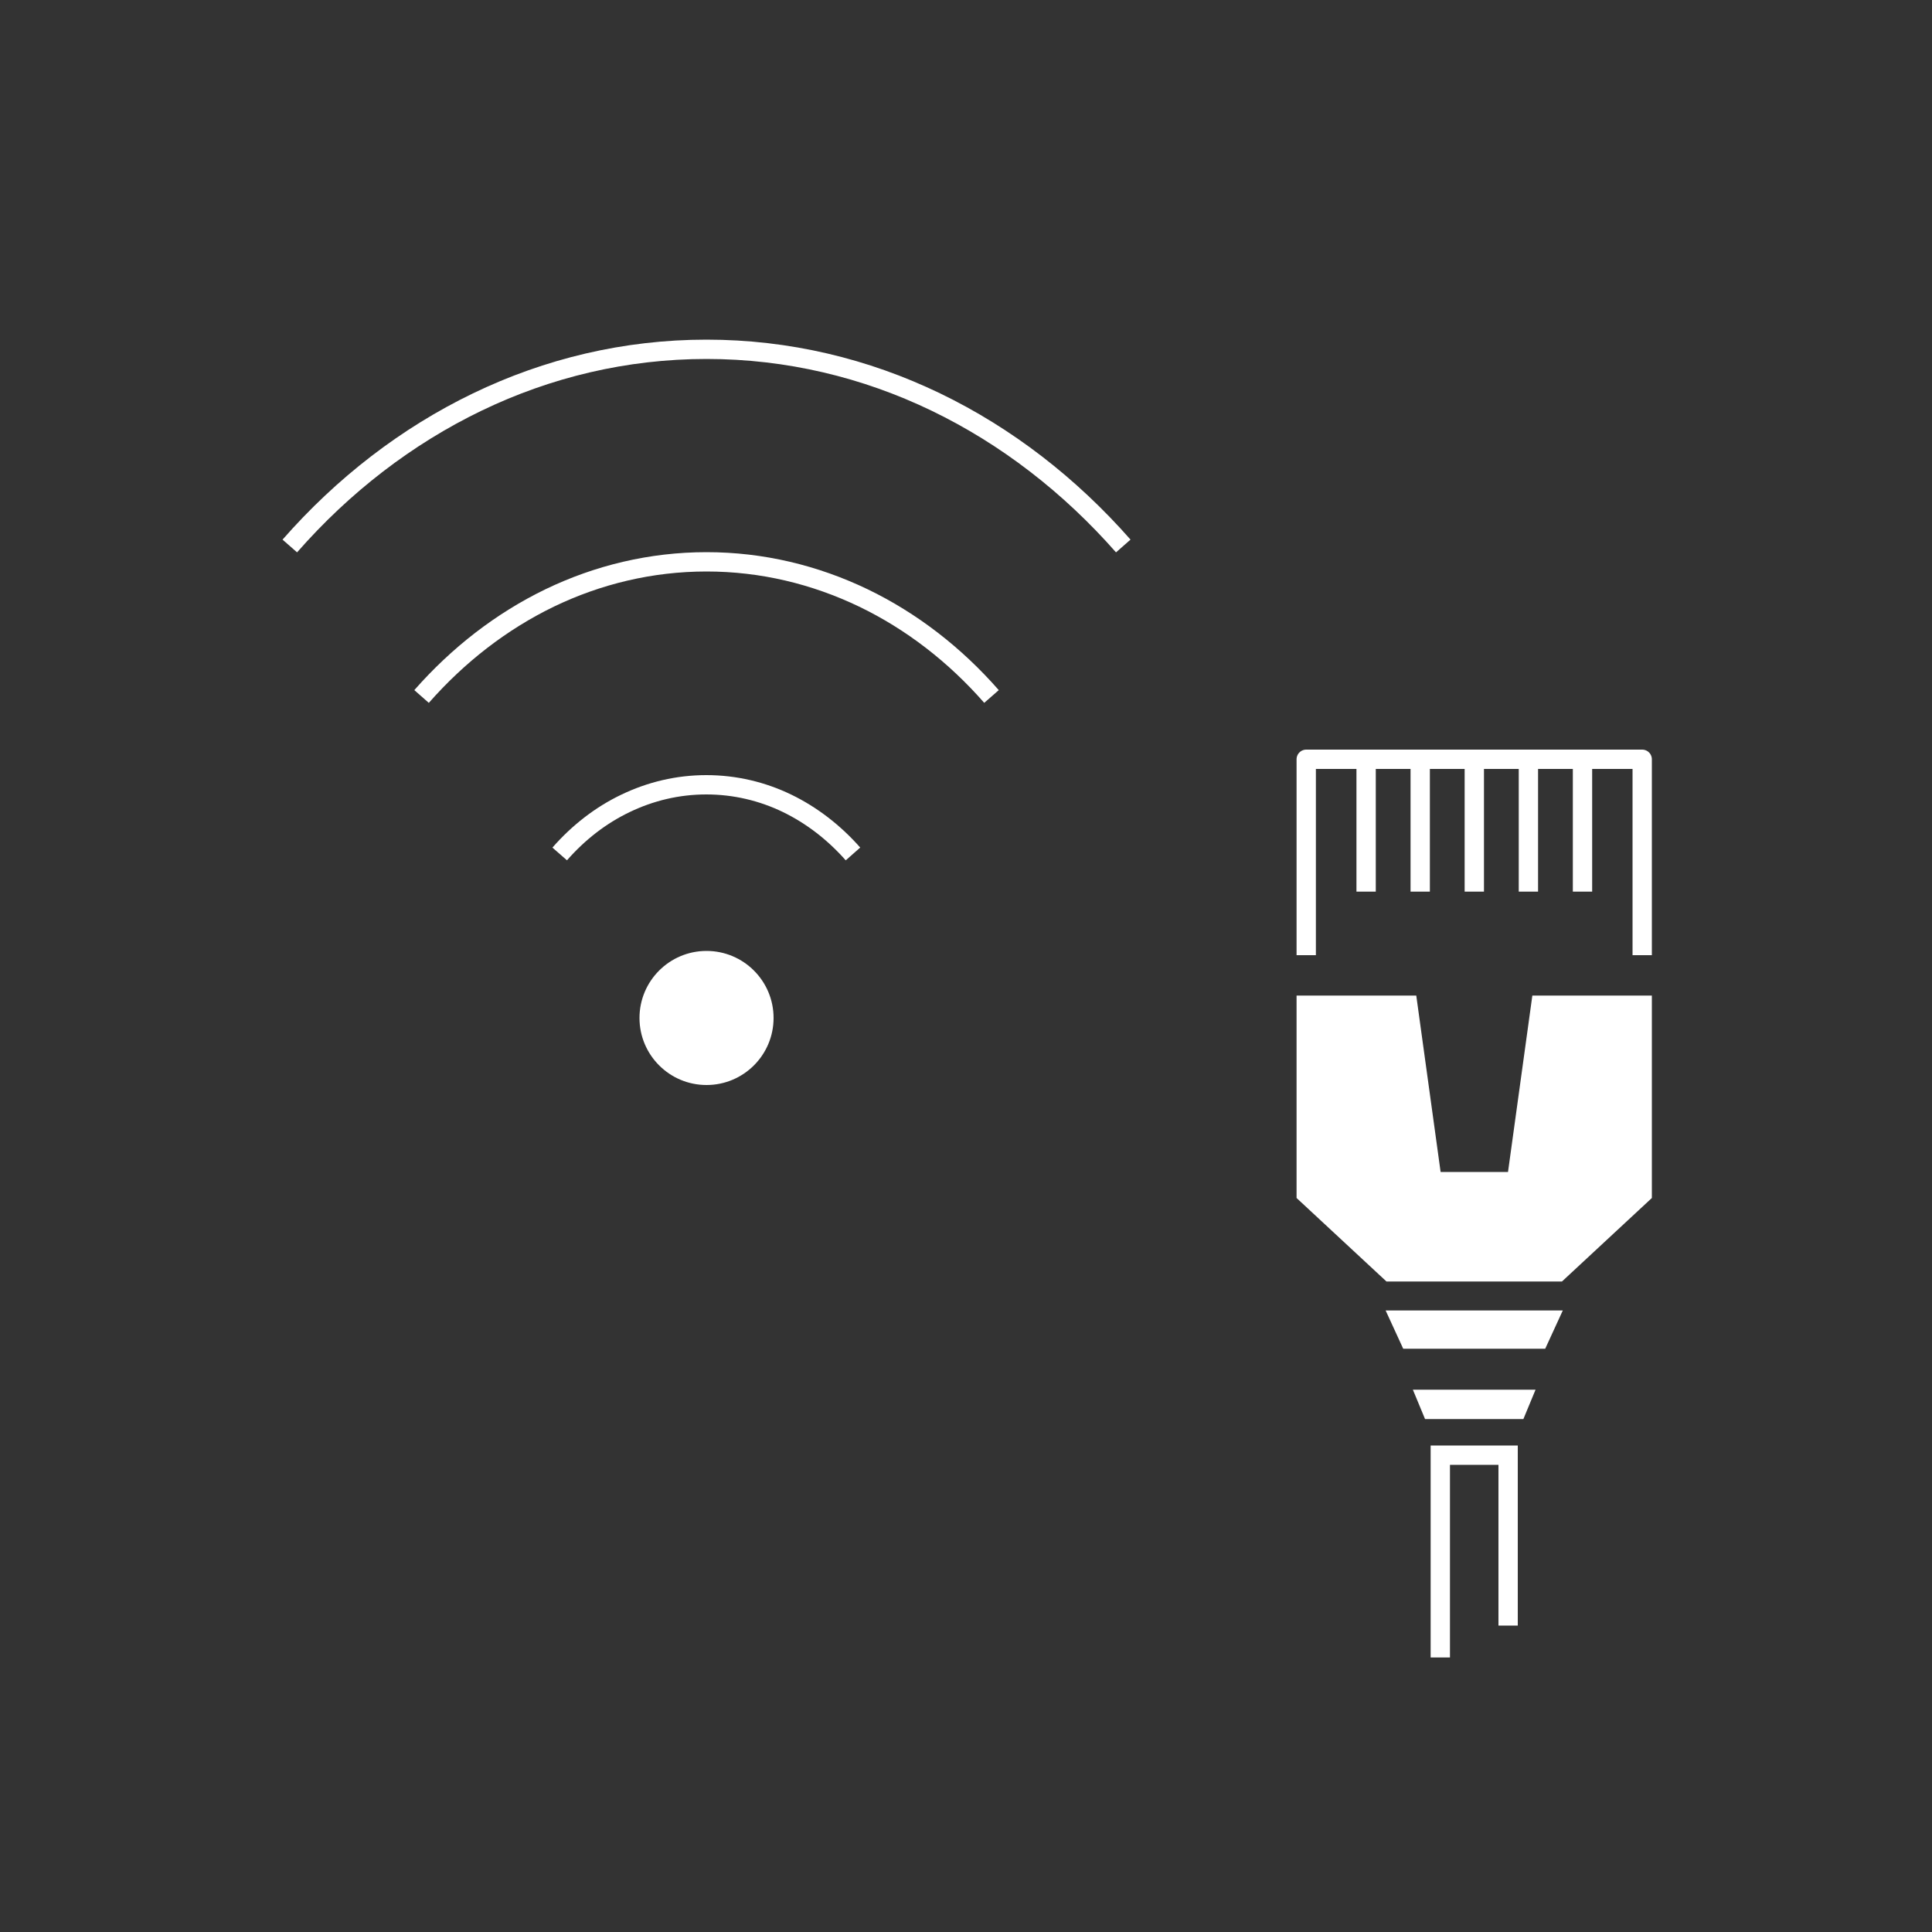 <?xml version="1.0" encoding="utf-8"?>
<!-- Generator: Adobe Illustrator 24.1.0, SVG Export Plug-In . SVG Version: 6.00 Build 0)  -->
<svg version="1.1" id="Ebene_1" xmlns="http://www.w3.org/2000/svg" xmlns:xlink="http://www.w3.org/1999/xlink" x="0px" y="0px"
	 viewBox="0 0 1000 1000" style="enable-background:new 0 0 1000 1000;" xml:space="preserve">
<rect x="0" y="0" width="1000" height="1000" fill="#333333" stroke="none"/>
<style type="text/css">
	.st0{fill:#FFFFFF;}
	.st1{fill:none;stroke:#FFFFFF;stroke-width:10;stroke-miterlimit:10;}
	.st2{fill:none;stroke:#FFFFFF;stroke-width:10;stroke-linejoin:round;stroke-miterlimit:10;}
</style>
<circle class="st0" cx="365.7" cy="526.9" r="34.7"/>
<path class="st1" d="M289.7,442c9.7-11.1,21.3-20.1,34.1-26.2c12.9-6.2,27-9.6,41.8-9.6s29,3.4,41.8,9.6s24.4,15.2,34.1,26.2"/>
<path class="st1" d="M218.2,360.5c18.9-21.5,41.3-38.9,66.3-51c24.9-12,52.4-18.7,81.2-18.7c28.8,0,56.2,6.7,81.2,18.7
	c24.9,12,47.4,29.4,66.3,51"/>
<path class="st1" d="M150,282.6c27.6-31.5,60.5-56.9,97-74.5s76.6-27.3,118.7-27.3s82.2,9.7,118.7,27.3s69.4,43.1,97,74.5"/>
<g>
	<path class="st2" d="M676.1,494.4V393c0,0,0,0,0,0H850c0,0,0,0,0,0v101.4"/>
</g>
<g>
	<line class="st1" x1="707.1" y1="395.7" x2="707.1" y2="461.5"/>
	<line class="st1" x1="735.1" y1="395.7" x2="735.1" y2="461.5"/>
	<line class="st1" x1="763.1" y1="395.7" x2="763.1" y2="461.5"/>
	<line class="st1" x1="791.1" y1="395.7" x2="791.1" y2="461.5"/>
	<line class="st1" x1="819.1" y1="395.7" x2="819.1" y2="461.5"/>
</g>
<g>
	<polygon class="st0" points="806.5,520.3 797.5,520.3 784.9,611.6 741.3,611.6 728.7,520.3 719.6,520.3 676.1,520.3 676.1,544.7 
		676.1,569.1 676.1,593.5 676.1,617.9 719.6,658.3 763.1,658.3 806.5,658.3 850,617.9 850,593.5 850,569.1 850,544.7 850,520.3 	"/>
	<polygon class="st1" points="806.5,520.3 797.5,520.3 784.9,611.6 741.3,611.6 728.7,520.3 719.6,520.3 676.1,520.3 676.1,544.7 
		676.1,569.1 676.1,593.5 676.1,617.9 719.6,658.3 763.1,658.3 806.5,658.3 850,617.9 850,593.5 850,569.1 850,544.7 850,520.3 	"/>
</g>
<polygon class="st0" points="799.8,698.1 726.3,698.1 717.2,678.3 808.9,678.3 "/>
<polygon class="st0" points="788.5,734.5 737.6,734.5 731.3,719.3 794.8,719.3 "/>
<polyline class="st1" points="745.5,857.9 745.5,753.2 780.6,753.2 780.6,841.4 "/>
</svg>
